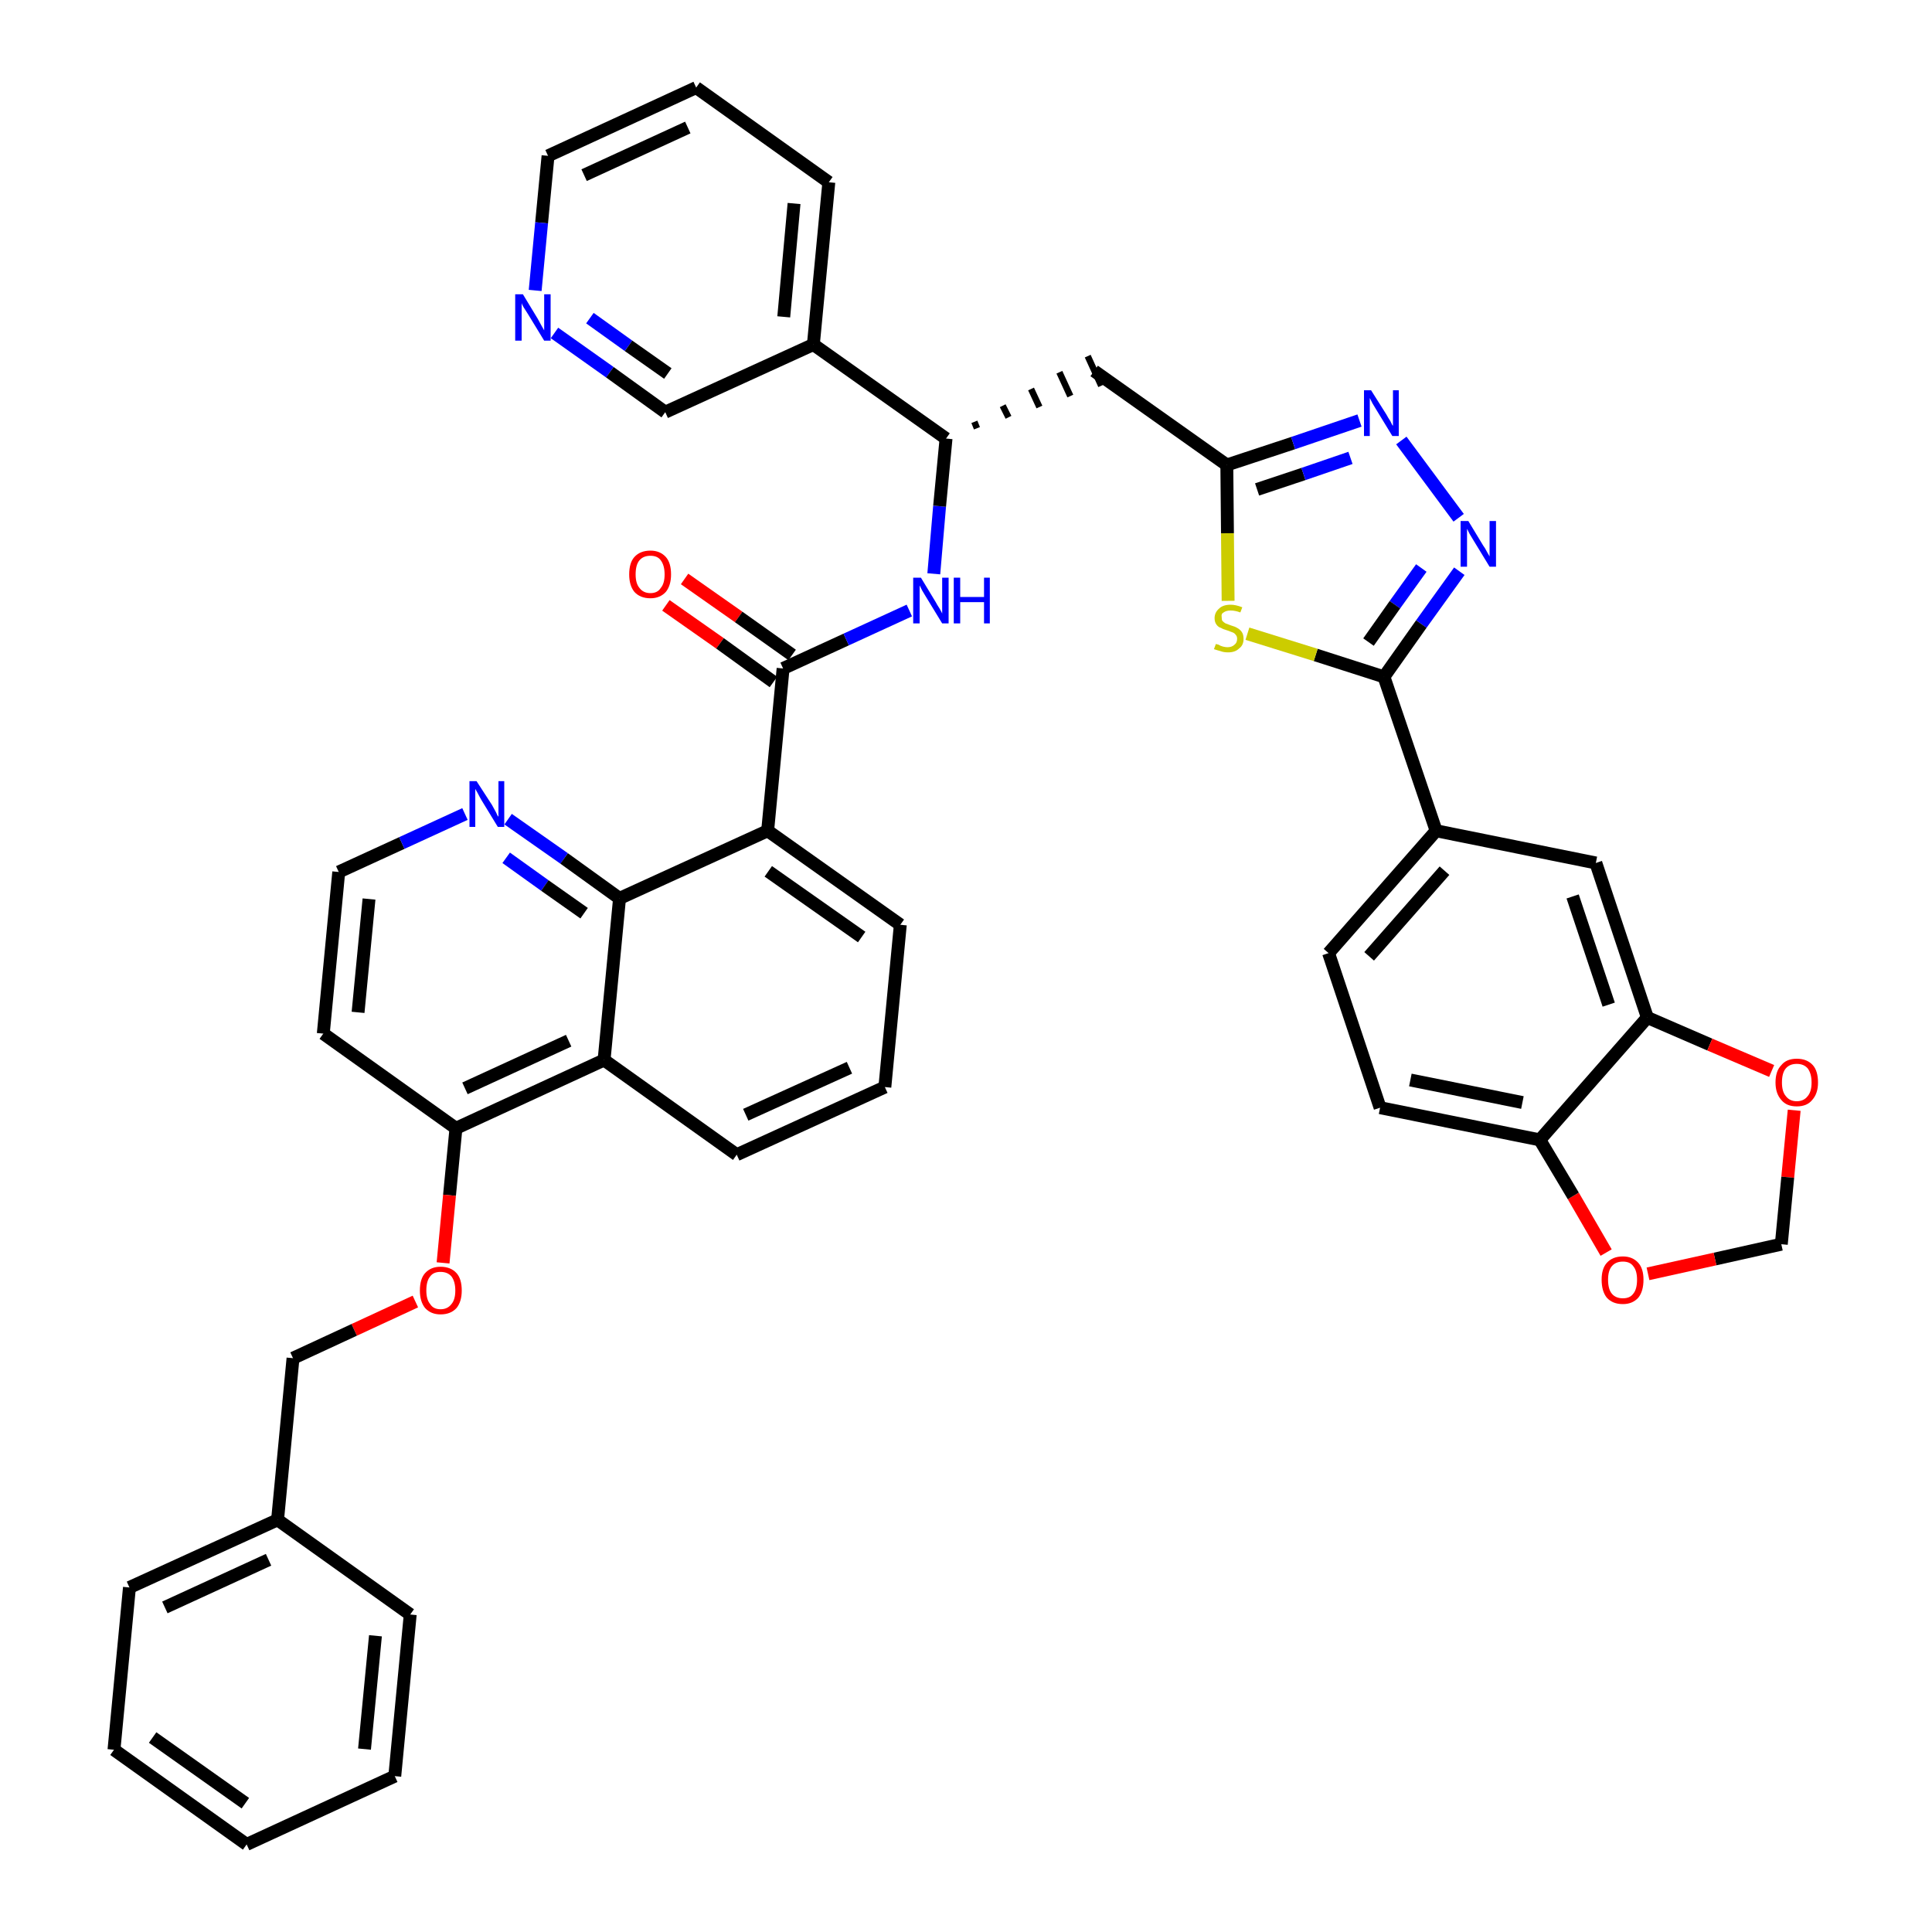 <?xml version='1.0' encoding='iso-8859-1'?>
<svg version='1.1' baseProfile='full'
              xmlns='http://www.w3.org/2000/svg'
                      xmlns:rdkit='http://www.rdkit.org/xml'
                      xmlns:xlink='http://www.w3.org/1999/xlink'
                  xml:space='preserve'
width='300px' height='300px' viewBox='0 0 300 300'>
<!-- END OF HEADER -->
<path class='bond-0 atom-0 atom-1' d='M 103.4,94.0 L 111.8,99.9' style='fill:none;fill-rule:evenodd;stroke:#FF0000;stroke-width:2.0px;stroke-linecap:butt;stroke-linejoin:miter;stroke-opacity:1' />
<path class='bond-0 atom-0 atom-1' d='M 111.8,99.9 L 120.1,105.9' style='fill:none;fill-rule:evenodd;stroke:#000000;stroke-width:2.0px;stroke-linecap:butt;stroke-linejoin:miter;stroke-opacity:1' />
<path class='bond-0 atom-0 atom-1' d='M 106.3,89.9 L 114.7,95.8' style='fill:none;fill-rule:evenodd;stroke:#FF0000;stroke-width:2.0px;stroke-linecap:butt;stroke-linejoin:miter;stroke-opacity:1' />
<path class='bond-0 atom-0 atom-1' d='M 114.7,95.8 L 123.0,101.7' style='fill:none;fill-rule:evenodd;stroke:#000000;stroke-width:2.0px;stroke-linecap:butt;stroke-linejoin:miter;stroke-opacity:1' />
<path class='bond-1 atom-1 atom-2' d='M 121.6,103.8 L 131.4,99.3' style='fill:none;fill-rule:evenodd;stroke:#000000;stroke-width:2.0px;stroke-linecap:butt;stroke-linejoin:miter;stroke-opacity:1' />
<path class='bond-1 atom-1 atom-2' d='M 131.4,99.3 L 141.2,94.8' style='fill:none;fill-rule:evenodd;stroke:#0000FF;stroke-width:2.0px;stroke-linecap:butt;stroke-linejoin:miter;stroke-opacity:1' />
<path class='bond-24 atom-1 atom-25' d='M 121.6,103.8 L 119.2,129.0' style='fill:none;fill-rule:evenodd;stroke:#000000;stroke-width:2.0px;stroke-linecap:butt;stroke-linejoin:miter;stroke-opacity:1' />
<path class='bond-2 atom-2 atom-3' d='M 145.0,89.1 L 145.9,78.6' style='fill:none;fill-rule:evenodd;stroke:#0000FF;stroke-width:2.0px;stroke-linecap:butt;stroke-linejoin:miter;stroke-opacity:1' />
<path class='bond-2 atom-2 atom-3' d='M 145.9,78.6 L 146.9,68.1' style='fill:none;fill-rule:evenodd;stroke:#000000;stroke-width:2.0px;stroke-linecap:butt;stroke-linejoin:miter;stroke-opacity:1' />
<path class='bond-3 atom-3 atom-4' d='M 151.7,66.5 L 151.3,65.5' style='fill:none;fill-rule:evenodd;stroke:#000000;stroke-width:1.0px;stroke-linecap:butt;stroke-linejoin:miter;stroke-opacity:1' />
<path class='bond-3 atom-3 atom-4' d='M 156.6,64.8 L 155.7,63.0' style='fill:none;fill-rule:evenodd;stroke:#000000;stroke-width:1.0px;stroke-linecap:butt;stroke-linejoin:miter;stroke-opacity:1' />
<path class='bond-3 atom-3 atom-4' d='M 161.4,63.2 L 160.1,60.4' style='fill:none;fill-rule:evenodd;stroke:#000000;stroke-width:1.0px;stroke-linecap:butt;stroke-linejoin:miter;stroke-opacity:1' />
<path class='bond-3 atom-3 atom-4' d='M 166.2,61.5 L 164.5,57.8' style='fill:none;fill-rule:evenodd;stroke:#000000;stroke-width:1.0px;stroke-linecap:butt;stroke-linejoin:miter;stroke-opacity:1' />
<path class='bond-3 atom-3 atom-4' d='M 171.0,59.9 L 168.9,55.3' style='fill:none;fill-rule:evenodd;stroke:#000000;stroke-width:1.0px;stroke-linecap:butt;stroke-linejoin:miter;stroke-opacity:1' />
<path class='bond-18 atom-3 atom-19' d='M 146.9,68.1 L 126.3,53.5' style='fill:none;fill-rule:evenodd;stroke:#000000;stroke-width:2.0px;stroke-linecap:butt;stroke-linejoin:miter;stroke-opacity:1' />
<path class='bond-4 atom-4 atom-5' d='M 169.9,57.6 L 190.5,72.2' style='fill:none;fill-rule:evenodd;stroke:#000000;stroke-width:2.0px;stroke-linecap:butt;stroke-linejoin:miter;stroke-opacity:1' />
<path class='bond-5 atom-5 atom-6' d='M 190.5,72.2 L 200.8,68.8' style='fill:none;fill-rule:evenodd;stroke:#000000;stroke-width:2.0px;stroke-linecap:butt;stroke-linejoin:miter;stroke-opacity:1' />
<path class='bond-5 atom-5 atom-6' d='M 200.8,68.8 L 211.1,65.3' style='fill:none;fill-rule:evenodd;stroke:#0000FF;stroke-width:2.0px;stroke-linecap:butt;stroke-linejoin:miter;stroke-opacity:1' />
<path class='bond-5 atom-5 atom-6' d='M 195.2,76.0 L 202.4,73.6' style='fill:none;fill-rule:evenodd;stroke:#000000;stroke-width:2.0px;stroke-linecap:butt;stroke-linejoin:miter;stroke-opacity:1' />
<path class='bond-5 atom-5 atom-6' d='M 202.4,73.6 L 209.7,71.1' style='fill:none;fill-rule:evenodd;stroke:#0000FF;stroke-width:2.0px;stroke-linecap:butt;stroke-linejoin:miter;stroke-opacity:1' />
<path class='bond-42 atom-18 atom-5' d='M 190.7,93.3 L 190.6,82.8' style='fill:none;fill-rule:evenodd;stroke:#CCCC00;stroke-width:2.0px;stroke-linecap:butt;stroke-linejoin:miter;stroke-opacity:1' />
<path class='bond-42 atom-18 atom-5' d='M 190.6,82.8 L 190.5,72.2' style='fill:none;fill-rule:evenodd;stroke:#000000;stroke-width:2.0px;stroke-linecap:butt;stroke-linejoin:miter;stroke-opacity:1' />
<path class='bond-6 atom-6 atom-7' d='M 217.6,68.4 L 226.5,80.4' style='fill:none;fill-rule:evenodd;stroke:#0000FF;stroke-width:2.0px;stroke-linecap:butt;stroke-linejoin:miter;stroke-opacity:1' />
<path class='bond-7 atom-7 atom-8' d='M 226.6,88.7 L 220.7,96.9' style='fill:none;fill-rule:evenodd;stroke:#0000FF;stroke-width:2.0px;stroke-linecap:butt;stroke-linejoin:miter;stroke-opacity:1' />
<path class='bond-7 atom-7 atom-8' d='M 220.7,96.9 L 214.9,105.1' style='fill:none;fill-rule:evenodd;stroke:#000000;stroke-width:2.0px;stroke-linecap:butt;stroke-linejoin:miter;stroke-opacity:1' />
<path class='bond-7 atom-7 atom-8' d='M 220.7,88.2 L 216.6,93.9' style='fill:none;fill-rule:evenodd;stroke:#0000FF;stroke-width:2.0px;stroke-linecap:butt;stroke-linejoin:miter;stroke-opacity:1' />
<path class='bond-7 atom-7 atom-8' d='M 216.6,93.9 L 212.5,99.7' style='fill:none;fill-rule:evenodd;stroke:#000000;stroke-width:2.0px;stroke-linecap:butt;stroke-linejoin:miter;stroke-opacity:1' />
<path class='bond-8 atom-8 atom-9' d='M 214.9,105.1 L 223.0,129.0' style='fill:none;fill-rule:evenodd;stroke:#000000;stroke-width:2.0px;stroke-linecap:butt;stroke-linejoin:miter;stroke-opacity:1' />
<path class='bond-17 atom-8 atom-18' d='M 214.9,105.1 L 204.3,101.7' style='fill:none;fill-rule:evenodd;stroke:#000000;stroke-width:2.0px;stroke-linecap:butt;stroke-linejoin:miter;stroke-opacity:1' />
<path class='bond-17 atom-8 atom-18' d='M 204.3,101.7 L 193.7,98.4' style='fill:none;fill-rule:evenodd;stroke:#CCCC00;stroke-width:2.0px;stroke-linecap:butt;stroke-linejoin:miter;stroke-opacity:1' />
<path class='bond-9 atom-9 atom-10' d='M 223.0,129.0 L 206.3,148.0' style='fill:none;fill-rule:evenodd;stroke:#000000;stroke-width:2.0px;stroke-linecap:butt;stroke-linejoin:miter;stroke-opacity:1' />
<path class='bond-9 atom-9 atom-10' d='M 224.3,135.2 L 212.6,148.5' style='fill:none;fill-rule:evenodd;stroke:#000000;stroke-width:2.0px;stroke-linecap:butt;stroke-linejoin:miter;stroke-opacity:1' />
<path class='bond-45 atom-14 atom-9' d='M 247.8,134.0 L 223.0,129.0' style='fill:none;fill-rule:evenodd;stroke:#000000;stroke-width:2.0px;stroke-linecap:butt;stroke-linejoin:miter;stroke-opacity:1' />
<path class='bond-10 atom-10 atom-11' d='M 206.3,148.0 L 214.3,172.0' style='fill:none;fill-rule:evenodd;stroke:#000000;stroke-width:2.0px;stroke-linecap:butt;stroke-linejoin:miter;stroke-opacity:1' />
<path class='bond-11 atom-11 atom-12' d='M 214.3,172.0 L 239.1,177.0' style='fill:none;fill-rule:evenodd;stroke:#000000;stroke-width:2.0px;stroke-linecap:butt;stroke-linejoin:miter;stroke-opacity:1' />
<path class='bond-11 atom-11 atom-12' d='M 219.0,167.7 L 236.4,171.2' style='fill:none;fill-rule:evenodd;stroke:#000000;stroke-width:2.0px;stroke-linecap:butt;stroke-linejoin:miter;stroke-opacity:1' />
<path class='bond-12 atom-12 atom-13' d='M 239.1,177.0 L 255.8,158.0' style='fill:none;fill-rule:evenodd;stroke:#000000;stroke-width:2.0px;stroke-linecap:butt;stroke-linejoin:miter;stroke-opacity:1' />
<path class='bond-47 atom-17 atom-12' d='M 249.4,194.5 L 244.3,185.7' style='fill:none;fill-rule:evenodd;stroke:#FF0000;stroke-width:2.0px;stroke-linecap:butt;stroke-linejoin:miter;stroke-opacity:1' />
<path class='bond-47 atom-17 atom-12' d='M 244.3,185.7 L 239.1,177.0' style='fill:none;fill-rule:evenodd;stroke:#000000;stroke-width:2.0px;stroke-linecap:butt;stroke-linejoin:miter;stroke-opacity:1' />
<path class='bond-13 atom-13 atom-14' d='M 255.8,158.0 L 247.8,134.0' style='fill:none;fill-rule:evenodd;stroke:#000000;stroke-width:2.0px;stroke-linecap:butt;stroke-linejoin:miter;stroke-opacity:1' />
<path class='bond-13 atom-13 atom-14' d='M 249.8,156.0 L 244.2,139.2' style='fill:none;fill-rule:evenodd;stroke:#000000;stroke-width:2.0px;stroke-linecap:butt;stroke-linejoin:miter;stroke-opacity:1' />
<path class='bond-14 atom-13 atom-15' d='M 255.8,158.0 L 265.5,162.2' style='fill:none;fill-rule:evenodd;stroke:#000000;stroke-width:2.0px;stroke-linecap:butt;stroke-linejoin:miter;stroke-opacity:1' />
<path class='bond-14 atom-13 atom-15' d='M 265.5,162.2 L 275.1,166.3' style='fill:none;fill-rule:evenodd;stroke:#FF0000;stroke-width:2.0px;stroke-linecap:butt;stroke-linejoin:miter;stroke-opacity:1' />
<path class='bond-15 atom-15 atom-16' d='M 278.6,172.4 L 277.6,182.8' style='fill:none;fill-rule:evenodd;stroke:#FF0000;stroke-width:2.0px;stroke-linecap:butt;stroke-linejoin:miter;stroke-opacity:1' />
<path class='bond-15 atom-15 atom-16' d='M 277.6,182.8 L 276.6,193.2' style='fill:none;fill-rule:evenodd;stroke:#000000;stroke-width:2.0px;stroke-linecap:butt;stroke-linejoin:miter;stroke-opacity:1' />
<path class='bond-16 atom-16 atom-17' d='M 276.6,193.2 L 266.3,195.5' style='fill:none;fill-rule:evenodd;stroke:#000000;stroke-width:2.0px;stroke-linecap:butt;stroke-linejoin:miter;stroke-opacity:1' />
<path class='bond-16 atom-16 atom-17' d='M 266.3,195.5 L 255.9,197.8' style='fill:none;fill-rule:evenodd;stroke:#FF0000;stroke-width:2.0px;stroke-linecap:butt;stroke-linejoin:miter;stroke-opacity:1' />
<path class='bond-19 atom-19 atom-20' d='M 126.3,53.5 L 128.7,28.3' style='fill:none;fill-rule:evenodd;stroke:#000000;stroke-width:2.0px;stroke-linecap:butt;stroke-linejoin:miter;stroke-opacity:1' />
<path class='bond-19 atom-19 atom-20' d='M 121.7,49.2 L 123.3,31.6' style='fill:none;fill-rule:evenodd;stroke:#000000;stroke-width:2.0px;stroke-linecap:butt;stroke-linejoin:miter;stroke-opacity:1' />
<path class='bond-43 atom-24 atom-19' d='M 103.3,64.0 L 126.3,53.5' style='fill:none;fill-rule:evenodd;stroke:#000000;stroke-width:2.0px;stroke-linecap:butt;stroke-linejoin:miter;stroke-opacity:1' />
<path class='bond-20 atom-20 atom-21' d='M 128.7,28.3 L 108.1,13.6' style='fill:none;fill-rule:evenodd;stroke:#000000;stroke-width:2.0px;stroke-linecap:butt;stroke-linejoin:miter;stroke-opacity:1' />
<path class='bond-21 atom-21 atom-22' d='M 108.1,13.6 L 85.1,24.2' style='fill:none;fill-rule:evenodd;stroke:#000000;stroke-width:2.0px;stroke-linecap:butt;stroke-linejoin:miter;stroke-opacity:1' />
<path class='bond-21 atom-21 atom-22' d='M 106.8,19.8 L 90.7,27.2' style='fill:none;fill-rule:evenodd;stroke:#000000;stroke-width:2.0px;stroke-linecap:butt;stroke-linejoin:miter;stroke-opacity:1' />
<path class='bond-22 atom-22 atom-23' d='M 85.1,24.2 L 84.1,34.6' style='fill:none;fill-rule:evenodd;stroke:#000000;stroke-width:2.0px;stroke-linecap:butt;stroke-linejoin:miter;stroke-opacity:1' />
<path class='bond-22 atom-22 atom-23' d='M 84.1,34.6 L 83.1,45.1' style='fill:none;fill-rule:evenodd;stroke:#0000FF;stroke-width:2.0px;stroke-linecap:butt;stroke-linejoin:miter;stroke-opacity:1' />
<path class='bond-23 atom-23 atom-24' d='M 86.1,51.7 L 94.7,57.8' style='fill:none;fill-rule:evenodd;stroke:#0000FF;stroke-width:2.0px;stroke-linecap:butt;stroke-linejoin:miter;stroke-opacity:1' />
<path class='bond-23 atom-23 atom-24' d='M 94.7,57.8 L 103.3,64.0' style='fill:none;fill-rule:evenodd;stroke:#000000;stroke-width:2.0px;stroke-linecap:butt;stroke-linejoin:miter;stroke-opacity:1' />
<path class='bond-23 atom-23 atom-24' d='M 91.6,49.4 L 97.6,53.7' style='fill:none;fill-rule:evenodd;stroke:#0000FF;stroke-width:2.0px;stroke-linecap:butt;stroke-linejoin:miter;stroke-opacity:1' />
<path class='bond-23 atom-23 atom-24' d='M 97.6,53.7 L 103.7,58.0' style='fill:none;fill-rule:evenodd;stroke:#000000;stroke-width:2.0px;stroke-linecap:butt;stroke-linejoin:miter;stroke-opacity:1' />
<path class='bond-25 atom-25 atom-26' d='M 119.2,129.0 L 139.8,143.6' style='fill:none;fill-rule:evenodd;stroke:#000000;stroke-width:2.0px;stroke-linecap:butt;stroke-linejoin:miter;stroke-opacity:1' />
<path class='bond-25 atom-25 atom-26' d='M 119.3,135.3 L 133.8,145.5' style='fill:none;fill-rule:evenodd;stroke:#000000;stroke-width:2.0px;stroke-linecap:butt;stroke-linejoin:miter;stroke-opacity:1' />
<path class='bond-44 atom-42 atom-25' d='M 96.2,139.5 L 119.2,129.0' style='fill:none;fill-rule:evenodd;stroke:#000000;stroke-width:2.0px;stroke-linecap:butt;stroke-linejoin:miter;stroke-opacity:1' />
<path class='bond-26 atom-26 atom-27' d='M 139.8,143.6 L 137.4,168.8' style='fill:none;fill-rule:evenodd;stroke:#000000;stroke-width:2.0px;stroke-linecap:butt;stroke-linejoin:miter;stroke-opacity:1' />
<path class='bond-27 atom-27 atom-28' d='M 137.4,168.8 L 114.4,179.3' style='fill:none;fill-rule:evenodd;stroke:#000000;stroke-width:2.0px;stroke-linecap:butt;stroke-linejoin:miter;stroke-opacity:1' />
<path class='bond-27 atom-27 atom-28' d='M 131.9,165.8 L 115.8,173.1' style='fill:none;fill-rule:evenodd;stroke:#000000;stroke-width:2.0px;stroke-linecap:butt;stroke-linejoin:miter;stroke-opacity:1' />
<path class='bond-28 atom-28 atom-29' d='M 114.4,179.3 L 93.8,164.6' style='fill:none;fill-rule:evenodd;stroke:#000000;stroke-width:2.0px;stroke-linecap:butt;stroke-linejoin:miter;stroke-opacity:1' />
<path class='bond-29 atom-29 atom-30' d='M 93.8,164.6 L 70.8,175.2' style='fill:none;fill-rule:evenodd;stroke:#000000;stroke-width:2.0px;stroke-linecap:butt;stroke-linejoin:miter;stroke-opacity:1' />
<path class='bond-29 atom-29 atom-30' d='M 88.3,161.6 L 72.2,169.0' style='fill:none;fill-rule:evenodd;stroke:#000000;stroke-width:2.0px;stroke-linecap:butt;stroke-linejoin:miter;stroke-opacity:1' />
<path class='bond-46 atom-42 atom-29' d='M 96.2,139.5 L 93.8,164.6' style='fill:none;fill-rule:evenodd;stroke:#000000;stroke-width:2.0px;stroke-linecap:butt;stroke-linejoin:miter;stroke-opacity:1' />
<path class='bond-30 atom-30 atom-31' d='M 70.8,175.2 L 69.8,185.6' style='fill:none;fill-rule:evenodd;stroke:#000000;stroke-width:2.0px;stroke-linecap:butt;stroke-linejoin:miter;stroke-opacity:1' />
<path class='bond-30 atom-30 atom-31' d='M 69.8,185.6 L 68.8,196.1' style='fill:none;fill-rule:evenodd;stroke:#FF0000;stroke-width:2.0px;stroke-linecap:butt;stroke-linejoin:miter;stroke-opacity:1' />
<path class='bond-38 atom-30 atom-39' d='M 70.8,175.2 L 50.2,160.5' style='fill:none;fill-rule:evenodd;stroke:#000000;stroke-width:2.0px;stroke-linecap:butt;stroke-linejoin:miter;stroke-opacity:1' />
<path class='bond-31 atom-31 atom-32' d='M 64.5,202.1 L 55.0,206.5' style='fill:none;fill-rule:evenodd;stroke:#FF0000;stroke-width:2.0px;stroke-linecap:butt;stroke-linejoin:miter;stroke-opacity:1' />
<path class='bond-31 atom-31 atom-32' d='M 55.0,206.5 L 45.5,210.9' style='fill:none;fill-rule:evenodd;stroke:#000000;stroke-width:2.0px;stroke-linecap:butt;stroke-linejoin:miter;stroke-opacity:1' />
<path class='bond-32 atom-32 atom-33' d='M 45.5,210.9 L 43.1,236.0' style='fill:none;fill-rule:evenodd;stroke:#000000;stroke-width:2.0px;stroke-linecap:butt;stroke-linejoin:miter;stroke-opacity:1' />
<path class='bond-33 atom-33 atom-34' d='M 43.1,236.0 L 20.1,246.5' style='fill:none;fill-rule:evenodd;stroke:#000000;stroke-width:2.0px;stroke-linecap:butt;stroke-linejoin:miter;stroke-opacity:1' />
<path class='bond-33 atom-33 atom-34' d='M 41.7,242.2 L 25.6,249.6' style='fill:none;fill-rule:evenodd;stroke:#000000;stroke-width:2.0px;stroke-linecap:butt;stroke-linejoin:miter;stroke-opacity:1' />
<path class='bond-48 atom-38 atom-33' d='M 63.7,250.7 L 43.1,236.0' style='fill:none;fill-rule:evenodd;stroke:#000000;stroke-width:2.0px;stroke-linecap:butt;stroke-linejoin:miter;stroke-opacity:1' />
<path class='bond-34 atom-34 atom-35' d='M 20.1,246.5 L 17.7,271.7' style='fill:none;fill-rule:evenodd;stroke:#000000;stroke-width:2.0px;stroke-linecap:butt;stroke-linejoin:miter;stroke-opacity:1' />
<path class='bond-35 atom-35 atom-36' d='M 17.7,271.7 L 38.3,286.4' style='fill:none;fill-rule:evenodd;stroke:#000000;stroke-width:2.0px;stroke-linecap:butt;stroke-linejoin:miter;stroke-opacity:1' />
<path class='bond-35 atom-35 atom-36' d='M 23.7,269.8 L 38.1,280.0' style='fill:none;fill-rule:evenodd;stroke:#000000;stroke-width:2.0px;stroke-linecap:butt;stroke-linejoin:miter;stroke-opacity:1' />
<path class='bond-36 atom-36 atom-37' d='M 38.3,286.4 L 61.3,275.8' style='fill:none;fill-rule:evenodd;stroke:#000000;stroke-width:2.0px;stroke-linecap:butt;stroke-linejoin:miter;stroke-opacity:1' />
<path class='bond-37 atom-37 atom-38' d='M 61.3,275.8 L 63.7,250.7' style='fill:none;fill-rule:evenodd;stroke:#000000;stroke-width:2.0px;stroke-linecap:butt;stroke-linejoin:miter;stroke-opacity:1' />
<path class='bond-37 atom-37 atom-38' d='M 56.6,271.6 L 58.3,254.0' style='fill:none;fill-rule:evenodd;stroke:#000000;stroke-width:2.0px;stroke-linecap:butt;stroke-linejoin:miter;stroke-opacity:1' />
<path class='bond-39 atom-39 atom-40' d='M 50.2,160.5 L 52.6,135.4' style='fill:none;fill-rule:evenodd;stroke:#000000;stroke-width:2.0px;stroke-linecap:butt;stroke-linejoin:miter;stroke-opacity:1' />
<path class='bond-39 atom-39 atom-40' d='M 55.6,157.2 L 57.3,139.6' style='fill:none;fill-rule:evenodd;stroke:#000000;stroke-width:2.0px;stroke-linecap:butt;stroke-linejoin:miter;stroke-opacity:1' />
<path class='bond-40 atom-40 atom-41' d='M 52.6,135.4 L 62.4,130.9' style='fill:none;fill-rule:evenodd;stroke:#000000;stroke-width:2.0px;stroke-linecap:butt;stroke-linejoin:miter;stroke-opacity:1' />
<path class='bond-40 atom-40 atom-41' d='M 62.4,130.9 L 72.2,126.4' style='fill:none;fill-rule:evenodd;stroke:#0000FF;stroke-width:2.0px;stroke-linecap:butt;stroke-linejoin:miter;stroke-opacity:1' />
<path class='bond-41 atom-41 atom-42' d='M 78.9,127.2 L 87.6,133.3' style='fill:none;fill-rule:evenodd;stroke:#0000FF;stroke-width:2.0px;stroke-linecap:butt;stroke-linejoin:miter;stroke-opacity:1' />
<path class='bond-41 atom-41 atom-42' d='M 87.6,133.3 L 96.2,139.5' style='fill:none;fill-rule:evenodd;stroke:#000000;stroke-width:2.0px;stroke-linecap:butt;stroke-linejoin:miter;stroke-opacity:1' />
<path class='bond-41 atom-41 atom-42' d='M 78.6,133.2 L 84.6,137.5' style='fill:none;fill-rule:evenodd;stroke:#0000FF;stroke-width:2.0px;stroke-linecap:butt;stroke-linejoin:miter;stroke-opacity:1' />
<path class='bond-41 atom-41 atom-42' d='M 84.6,137.5 L 90.7,141.8' style='fill:none;fill-rule:evenodd;stroke:#000000;stroke-width:2.0px;stroke-linecap:butt;stroke-linejoin:miter;stroke-opacity:1' />
<path  class='atom-0' d='M 97.7 89.2
Q 97.7 87.4, 98.5 86.5
Q 99.4 85.5, 101.0 85.5
Q 102.5 85.5, 103.4 86.5
Q 104.2 87.4, 104.2 89.2
Q 104.2 90.9, 103.4 91.9
Q 102.5 92.9, 101.0 92.9
Q 99.4 92.9, 98.5 91.9
Q 97.7 90.9, 97.7 89.2
M 101.0 92.1
Q 102.1 92.1, 102.6 91.3
Q 103.2 90.6, 103.2 89.2
Q 103.2 87.8, 102.6 87.0
Q 102.1 86.3, 101.0 86.3
Q 99.9 86.3, 99.3 87.0
Q 98.7 87.7, 98.7 89.2
Q 98.7 90.6, 99.3 91.3
Q 99.9 92.1, 101.0 92.1
' fill='#FF0000'/>
<path  class='atom-2' d='M 143.0 89.7
L 145.3 93.5
Q 145.5 93.9, 145.9 94.5
Q 146.3 95.2, 146.3 95.3
L 146.3 89.7
L 147.3 89.7
L 147.3 96.8
L 146.3 96.8
L 143.8 92.7
Q 143.5 92.2, 143.2 91.7
Q 142.9 91.1, 142.8 90.9
L 142.8 96.8
L 141.8 96.8
L 141.8 89.7
L 143.0 89.7
' fill='#0000FF'/>
<path  class='atom-2' d='M 148.1 89.7
L 149.1 89.7
L 149.1 92.7
L 152.8 92.7
L 152.8 89.7
L 153.7 89.7
L 153.7 96.8
L 152.8 96.8
L 152.8 93.5
L 149.1 93.5
L 149.1 96.8
L 148.1 96.8
L 148.1 89.7
' fill='#0000FF'/>
<path  class='atom-6' d='M 212.9 60.6
L 215.3 64.4
Q 215.5 64.8, 215.9 65.4
Q 216.2 66.1, 216.3 66.1
L 216.3 60.6
L 217.2 60.6
L 217.2 67.7
L 216.2 67.7
L 213.7 63.6
Q 213.4 63.1, 213.1 62.6
Q 212.8 62.0, 212.7 61.8
L 212.7 67.7
L 211.8 67.7
L 211.8 60.6
L 212.9 60.6
' fill='#0000FF'/>
<path  class='atom-7' d='M 228.0 80.9
L 230.3 84.7
Q 230.6 85.1, 230.9 85.7
Q 231.3 86.4, 231.3 86.4
L 231.3 80.9
L 232.3 80.9
L 232.3 88.0
L 231.3 88.0
L 228.8 83.9
Q 228.5 83.4, 228.2 82.9
Q 227.9 82.3, 227.8 82.1
L 227.8 88.0
L 226.8 88.0
L 226.8 80.9
L 228.0 80.9
' fill='#0000FF'/>
<path  class='atom-15' d='M 275.7 168.1
Q 275.7 166.3, 276.6 165.4
Q 277.4 164.4, 279.0 164.4
Q 280.6 164.4, 281.5 165.4
Q 282.3 166.3, 282.3 168.1
Q 282.3 169.8, 281.4 170.8
Q 280.6 171.8, 279.0 171.8
Q 277.4 171.8, 276.6 170.8
Q 275.7 169.8, 275.7 168.1
M 279.0 171.0
Q 280.1 171.0, 280.7 170.2
Q 281.3 169.5, 281.3 168.1
Q 281.3 166.7, 280.7 165.9
Q 280.1 165.2, 279.0 165.2
Q 277.9 165.2, 277.3 165.9
Q 276.7 166.6, 276.7 168.1
Q 276.7 169.5, 277.3 170.2
Q 277.9 171.0, 279.0 171.0
' fill='#FF0000'/>
<path  class='atom-17' d='M 248.7 198.7
Q 248.7 197.0, 249.5 196.1
Q 250.4 195.1, 252.0 195.1
Q 253.5 195.1, 254.4 196.1
Q 255.2 197.0, 255.2 198.7
Q 255.2 200.5, 254.4 201.5
Q 253.5 202.5, 252.0 202.5
Q 250.4 202.5, 249.5 201.5
Q 248.7 200.5, 248.7 198.7
M 252.0 201.6
Q 253.1 201.6, 253.6 200.9
Q 254.2 200.2, 254.2 198.7
Q 254.2 197.3, 253.6 196.6
Q 253.1 195.9, 252.0 195.9
Q 250.9 195.9, 250.3 196.6
Q 249.7 197.3, 249.7 198.7
Q 249.7 200.2, 250.3 200.9
Q 250.9 201.6, 252.0 201.6
' fill='#FF0000'/>
<path  class='atom-18' d='M 188.8 100.0
Q 188.8 100.0, 189.2 100.1
Q 189.5 100.3, 189.9 100.4
Q 190.3 100.5, 190.6 100.5
Q 191.3 100.5, 191.7 100.1
Q 192.1 99.8, 192.1 99.2
Q 192.1 98.8, 191.9 98.6
Q 191.7 98.3, 191.4 98.2
Q 191.1 98.1, 190.6 97.9
Q 189.9 97.7, 189.6 97.5
Q 189.2 97.4, 188.9 97.0
Q 188.6 96.6, 188.6 96.0
Q 188.6 95.1, 189.3 94.5
Q 189.9 93.9, 191.1 93.9
Q 191.9 93.9, 192.9 94.3
L 192.6 95.1
Q 191.8 94.8, 191.1 94.8
Q 190.4 94.8, 190.0 95.1
Q 189.6 95.3, 189.7 95.8
Q 189.7 96.2, 189.8 96.4
Q 190.1 96.7, 190.3 96.8
Q 190.6 96.9, 191.1 97.1
Q 191.8 97.3, 192.1 97.5
Q 192.5 97.7, 192.8 98.1
Q 193.1 98.5, 193.1 99.2
Q 193.1 100.2, 192.4 100.7
Q 191.8 101.3, 190.7 101.3
Q 190.0 101.3, 189.5 101.1
Q 189.1 101.0, 188.5 100.8
L 188.8 100.0
' fill='#CCCC00'/>
<path  class='atom-23' d='M 81.2 45.7
L 83.5 49.5
Q 83.7 49.9, 84.1 50.6
Q 84.5 51.3, 84.5 51.3
L 84.5 45.7
L 85.5 45.7
L 85.5 52.9
L 84.5 52.9
L 82.0 48.8
Q 81.7 48.3, 81.3 47.7
Q 81.0 47.2, 81.0 47.0
L 81.0 52.9
L 80.0 52.9
L 80.0 45.7
L 81.2 45.7
' fill='#0000FF'/>
<path  class='atom-31' d='M 65.2 200.4
Q 65.2 198.6, 66.0 197.7
Q 66.9 196.7, 68.4 196.7
Q 70.0 196.7, 70.9 197.7
Q 71.7 198.6, 71.7 200.4
Q 71.7 202.1, 70.9 203.1
Q 70.0 204.1, 68.4 204.1
Q 66.9 204.1, 66.0 203.1
Q 65.2 202.1, 65.2 200.4
M 68.4 203.3
Q 69.5 203.3, 70.1 202.5
Q 70.7 201.8, 70.7 200.4
Q 70.7 199.0, 70.1 198.2
Q 69.5 197.5, 68.4 197.5
Q 67.3 197.5, 66.8 198.2
Q 66.2 198.9, 66.2 200.4
Q 66.2 201.8, 66.8 202.5
Q 67.3 203.3, 68.4 203.3
' fill='#FF0000'/>
<path  class='atom-41' d='M 74.0 121.3
L 76.4 125.0
Q 76.6 125.4, 77.0 126.1
Q 77.3 126.8, 77.4 126.8
L 77.4 121.3
L 78.3 121.3
L 78.3 128.4
L 77.3 128.4
L 74.8 124.3
Q 74.5 123.8, 74.2 123.2
Q 73.9 122.7, 73.8 122.5
L 73.8 128.4
L 72.9 128.4
L 72.9 121.3
L 74.0 121.3
' fill='#0000FF'/>
</svg>
